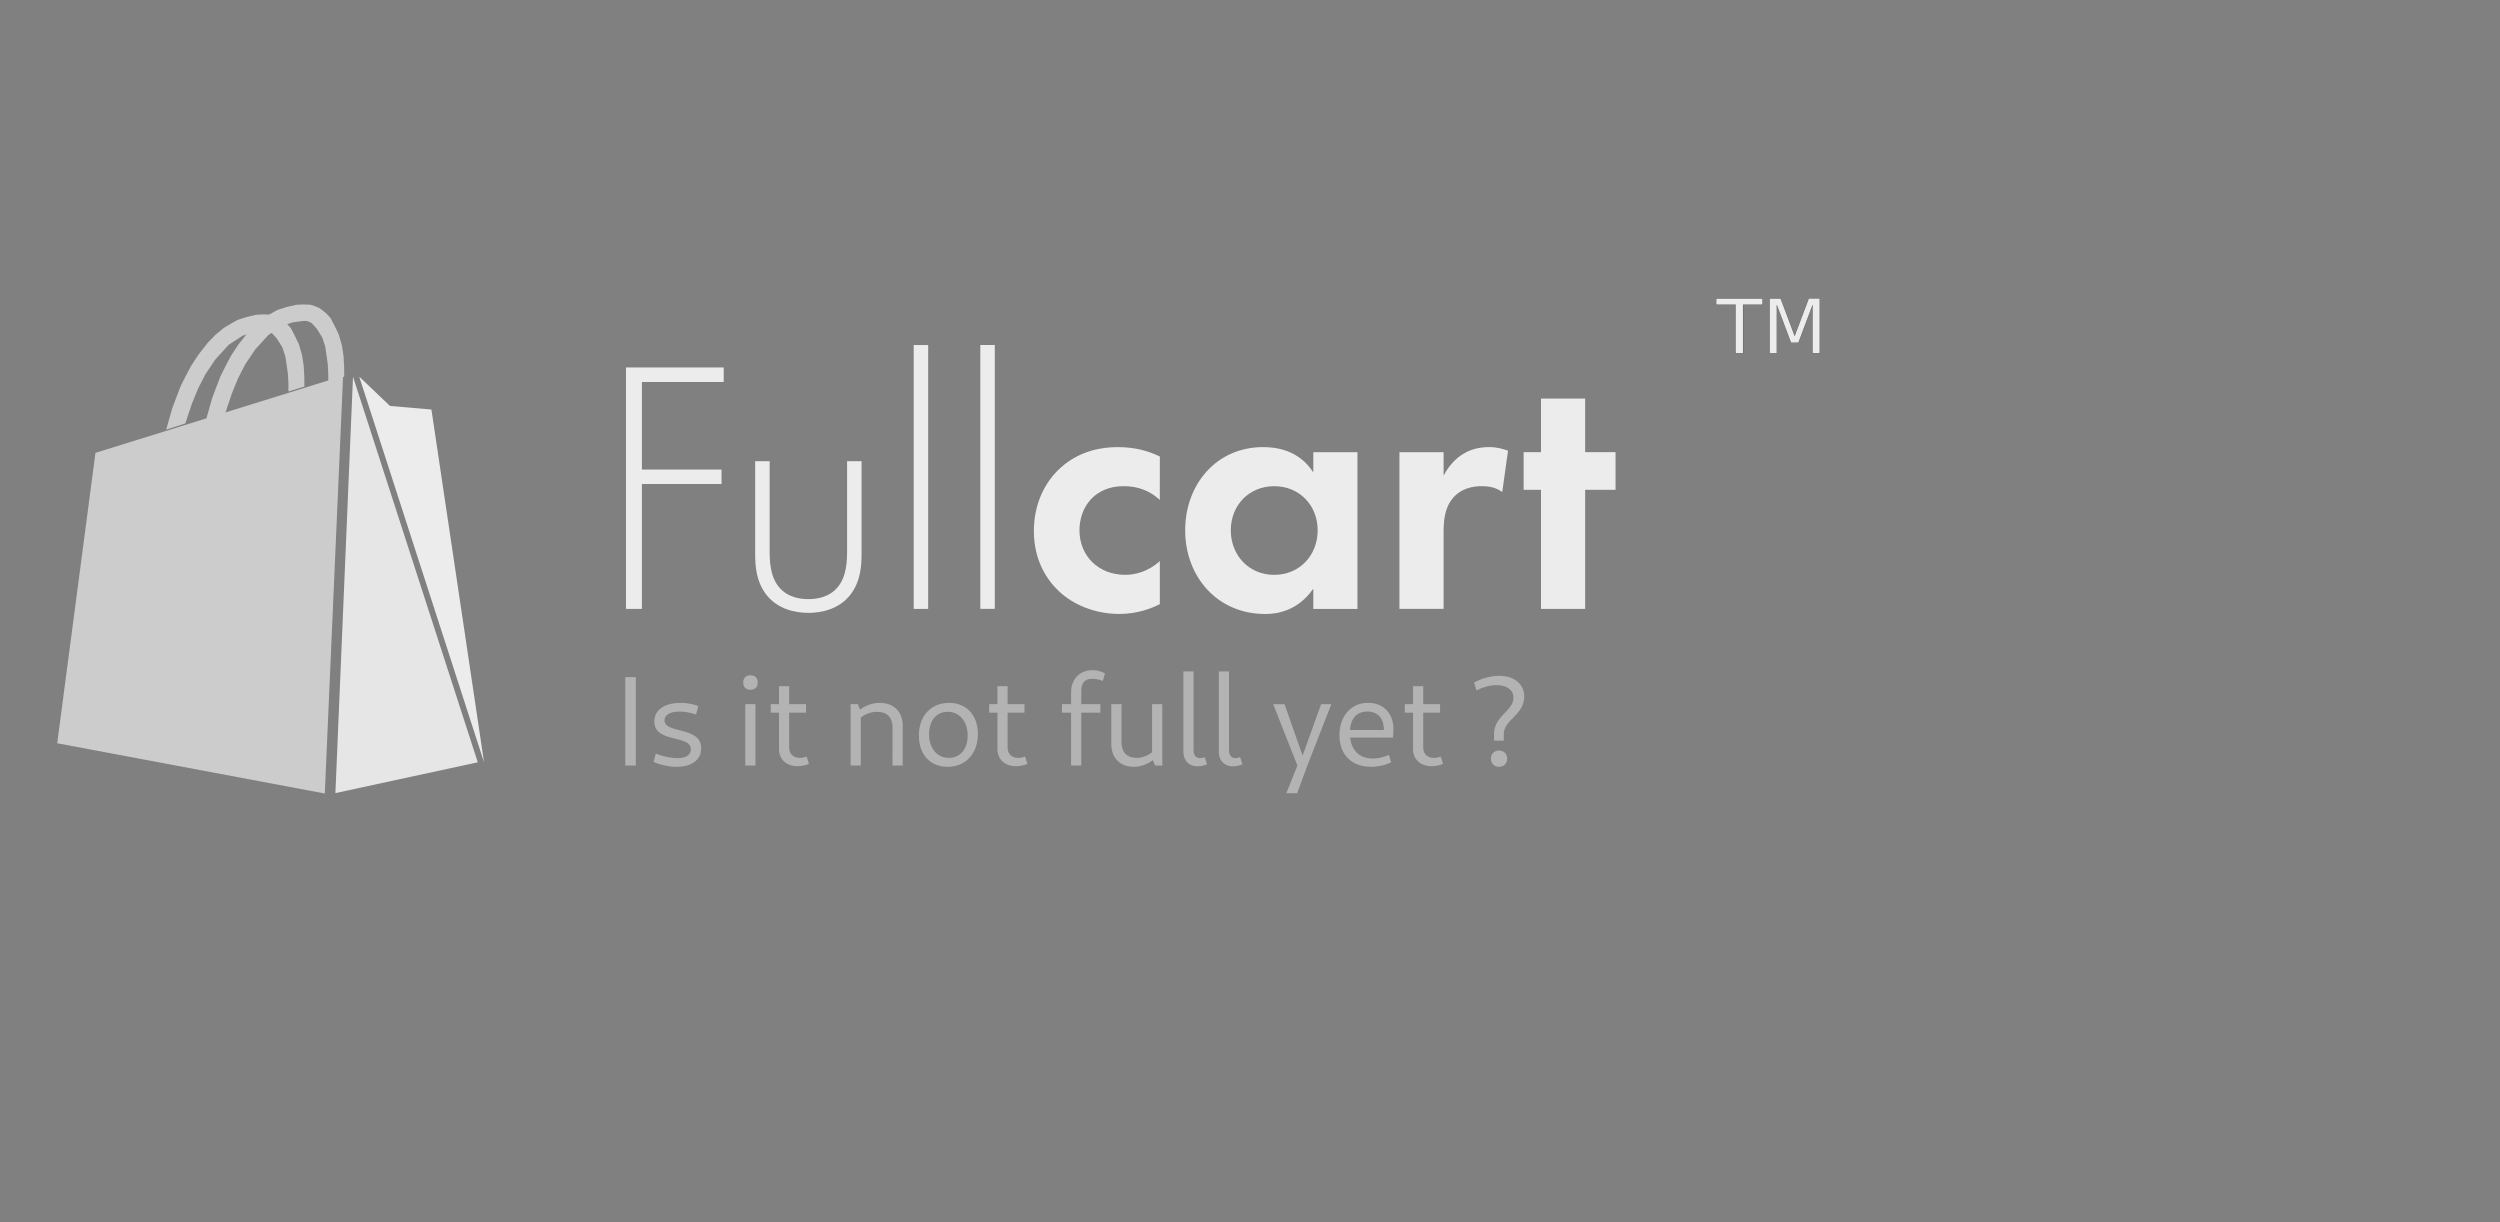 <?xml version="1.0" encoding="UTF-8" standalone="no"?>
<!-- Created with Inkscape (http://www.inkscape.org/) -->

<svg
   width="90mm"
   height="44mm"
   viewBox="0 0 90 44"
   version="1.1"
   id="svg5"
   inkscape:version="1.1.1 (3bf5ae0d25, 2021-09-20)"
   sodipodi:docname="logo-light.svg"
   xmlns:inkscape="http://www.inkscape.org/namespaces/inkscape"
   xmlns:sodipodi="http://sodipodi.sourceforge.net/DTD/sodipodi-0.dtd"
   xmlns="http://www.w3.org/2000/svg"
   xmlns:svg="http://www.w3.org/2000/svg">
  <rect x="0" y="0" width="90" height="44" fill="#808080" stroke="none"/>
  <sodipodi:namedview
     id="namedview7"
     pagecolor="#ffffff"
     bordercolor="#666666"
     borderopacity="1.0"
     inkscape:pageshadow="2"
     inkscape:pageopacity="0.0"
     inkscape:pagecheckerboard="0"
     inkscape:document-units="mm"
     showgrid="false"
     width="90mm"
     inkscape:zoom="2.5600001"
     inkscape:cx="114.45312"
     inkscape:cy="71.679686"
     inkscape:window-width="1366"
     inkscape:window-height="720"
     inkscape:window-x="0"
     inkscape:window-y="23"
     inkscape:window-maximized="1"
     inkscape:current-layer="text1872"
     showguides="true"
     inkscape:guide-bbox="true" />
  <defs
     id="defs2" />
  <g
     inkscape:label="Layer 1"
     inkscape:groupmode="layer"
     id="layer1">
    <g
       aria-label="Redux "
       id="text2492"
       style="font-size:17.668px;line-height:1.25;stroke-width:0.442"
       transform="matrix(0.922,0,0,0.922,2.081,1.853)">
      <g
         aria-label="ts-react-redux-toolkit-template"
         id="text1872"
         style="font-size:6.121px;stroke-width:0.093">
        <g
           aria-label="TM"
           id="text2195"
           style="font-size:3.928px;fill:#ececec;fill-opacity:1;stroke:#000000;stroke-width:0.009;stroke-opacity:1"
           transform="matrix(0.747,0,0,0.747,-1.676,4.299)">
          <path
             d="m 88.924,7.158 h 2.423 V 7.484 H 90.331 V 10.021 H 89.941 V 7.484 h -1.017 z"
             style="-inkscape-font-specification:sans-serif;fill:#ececec;fill-opacity:1;stroke:#000000;stroke-opacity:1"
             id="path853" />
          <path
             d="m 91.721,7.158 h 0.577 L 93.029,9.106 93.764,7.158 h 0.577 V 10.021 H 93.964 V 7.507 l -0.738,1.964 h -0.389 l -0.738,-1.964 v 2.515 h -0.376 z"
             style="-inkscape-font-specification:sans-serif;fill:#ececec;fill-opacity:1;stroke:#000000;stroke-opacity:1"
             id="path855" />
        </g>
        <g
           aria-label="Fullcart"
           id="text3289"
           style="font-size:14.133px;fill:#ececec;stroke-width:0.033">
          <path
             d="m 26,12.338 h -3.816 v 9.427 h 0.622 v -4.876 h 3.109 v -0.565 h -3.109 v -3.42 h 3.194 z"
             style="font-weight:300;-inkscape-font-specification:'Futura PT Light'"
             id="path2302" />
          <path
             d="m 27.229,15.998 v 3.632 c 0,0.466 0.042,1.074 0.438,1.583 0.438,0.565 1.131,0.707 1.639,0.707 0.509,0 1.201,-0.141 1.639,-0.707 0.396,-0.509 0.438,-1.116 0.438,-1.583 v -3.632 h -0.565 v 3.477 c 0,0.41 -0.014,1.018 -0.367,1.442 -0.353,0.424 -0.876,0.466 -1.145,0.466 -0.269,0 -0.791,-0.042 -1.145,-0.466 -0.353,-0.424 -0.367,-1.032 -0.367,-1.442 v -3.477 z"
             style="font-weight:300;-inkscape-font-specification:'Futura PT Light'"
             id="path2304" />
          <path
             d="m 33.419,11.462 v 10.303 h 0.565 V 11.462 Z"
             style="font-weight:300;-inkscape-font-specification:'Futura PT Light'"
             id="path2306" />
          <path
             d="m 36.02,11.462 v 10.303 h 0.565 V 11.462 Z"
             style="font-weight:300;-inkscape-font-specification:'Futura PT Light'"
             id="path2308" />
          <path
             d="m 43.03,15.815 c -0.495,-0.24 -1.018,-0.367 -1.654,-0.367 -0.594,0 -1.456,0.127 -2.205,0.791 -0.622,0.551 -1.06,1.413 -1.06,2.487 0,1.145 0.509,1.908 0.975,2.346 0.551,0.523 1.399,0.89 2.36,0.89 0.707,0 1.244,-0.212 1.583,-0.382 v -1.682 c -0.466,0.424 -0.975,0.537 -1.357,0.537 -1.032,0 -1.781,-0.735 -1.781,-1.738 0,-0.89 0.579,-1.724 1.724,-1.724 0.594,0 1.046,0.198 1.413,0.537 z"
             style="font-weight:500;-inkscape-font-specification:'Futura PT Medium'"
             id="path2310" />
          <path
             d="m 49.022,16.437 c -0.579,-0.904 -1.498,-0.989 -1.964,-0.989 -1.809,0 -3.039,1.442 -3.039,3.251 0,1.795 1.244,3.265 3.123,3.265 0.438,0 1.258,-0.099 1.88,-0.989 v 0.791 h 1.724 v -6.119 h -1.724 z m -1.526,0.537 c 0.989,0 1.696,0.749 1.696,1.724 0,0.975 -0.707,1.738 -1.696,1.738 -0.989,0 -1.696,-0.763 -1.696,-1.738 0,-0.975 0.707,-1.724 1.696,-1.724 z"
             style="font-weight:500;-inkscape-font-specification:'Futura PT Medium'"
             id="path2312" />
          <path
             d="m 52.385,21.765 h 1.724 v -2.94 c 0,-0.424 0.014,-0.947 0.339,-1.357 0.339,-0.424 0.82,-0.495 1.145,-0.495 0.353,0 0.579,0.071 0.806,0.226 l 0.226,-1.611 c -0.198,-0.071 -0.438,-0.141 -0.735,-0.141 -0.41,0 -0.749,0.099 -1.018,0.269 -0.127,0.071 -0.495,0.325 -0.763,0.848 v -0.919 h -1.724 z"
             style="font-weight:500;-inkscape-font-specification:'Futura PT Medium'"
             id="path2314" />
          <path
             d="m 60.823,17.115 v -1.47 h -1.187 v -2.092 h -1.724 v 2.092 h -0.678 v 1.47 h 0.678 v 4.65 h 1.724 v -4.65 z"
             style="font-weight:500;-inkscape-font-specification:'Futura PT Medium'"
             id="path2316" />
        </g>
        <path
           style="fill:#e6e6e6;stroke:none;stroke-width:0.195;stroke-linecap:butt;stroke-linejoin:miter;stroke-miterlimit:4;stroke-dasharray:none;stroke-opacity:1"
           d="m 16.398,27.754 -5.559,1.203 0.687,-16.259"
           id="path44337" />
        <path
           style="fill:#ececec;stroke:none;stroke-width:0.194;stroke-linecap:butt;stroke-linejoin:miter;stroke-miterlimit:4;stroke-dasharray:none;stroke-opacity:1"
           d="m 11.77,12.698 1.202,1.144 1.616,0.138 2.055,13.774"
           id="path44339" />
        <path
           style="fill:#cccccc;fill-opacity:1;stroke:none;stroke-width:0.195;stroke-linecap:butt;stroke-linejoin:miter;stroke-miterlimit:4;stroke-dasharray:none;stroke-opacity:1"
           d="M 10.425,28.973 11.139,12.666 1.47,15.672 -0.023,27.011"
           id="path44341" />
        <path
           style="fill:#ececec;stroke:none;stroke-width:0.195;stroke-linecap:butt;stroke-linejoin:miter;stroke-miterlimit:4;stroke-dasharray:none;stroke-opacity:1"
           d="M -0.023,27.011 10.425,28.973"
           id="path44343" />
        <path
           style="fill:#cccccc;fill-opacity:1;stroke:none;stroke-width:0.195;stroke-linecap:butt;stroke-linejoin:miter;stroke-miterlimit:4;stroke-dasharray:none;stroke-opacity:1"
           d="M 9.629,13.084 9.625,12.701 9.601,12.27 9.541,11.877 9.421,11.45 9.273,11.138 9.095,10.795 8.923,10.611 8.783,10.496 8.657,10.405 8.482,10.33 8.296,10.276 8.036,10.266 7.751,10.28 7.368,10.369 7.019,10.481 6.752,10.632 6.48,10.794 6.156,11.064 5.861,11.366 5.483,11.849 5.198,12.287 4.987,12.687 4.792,13.078 4.617,13.534 4.466,13.94 4.232,14.764 4.978,14.524 5.234,13.756 5.482,13.152 5.764,12.602 l 0.389,-0.579 0.522,-0.572 0.543,-0.355 0.416,-0.135 0.42,-0.054 0.119,0.007 0.113,0.041 0.081,0.048 0.182,0.201 0.22,0.35 0.116,0.35 0.051,0.345 0.047,0.33 0.02,0.322 0.004,0.376 z"
           id="path44705" />
        <path
           style="fill:#cccccc;fill-opacity:1;stroke:none;stroke-width:0.195;stroke-linecap:butt;stroke-linejoin:miter;stroke-miterlimit:4;stroke-dasharray:none;stroke-opacity:1"
           d="m 11.184,12.696 -0.004,-0.383 -0.025,-0.431 -0.059,-0.393 -0.121,-0.426 -0.148,-0.312 -0.178,-0.343 -0.172,-0.185 -0.14,-0.115 -0.126,-0.091 -0.175,-0.075 -0.185,-0.054 -0.26,-0.01 -0.285,0.014 -0.383,0.089 -0.349,0.111 -0.267,0.152 -0.272,0.162 -0.324,0.27 -0.295,0.302 -0.378,0.483 -0.285,0.438 -0.21,0.4 -0.195,0.391 -0.175,0.456 -0.151,0.406 -0.233,0.824 0.746,-0.24 0.256,-0.769 0.247,-0.604 0.282,-0.55 0.389,-0.579 0.522,-0.572 0.543,-0.355 0.416,-0.135 0.42,-0.054 0.119,0.007 0.113,0.041 0.081,0.048 0.182,0.201 0.22,0.35 0.116,0.35 0.051,0.345 0.047,0.33 0.02,0.322 0.004,0.376 z"
           id="path44787" />
        <g
           aria-label="Is it not full yet ?"
           id="text1376"
           style="font-size:4.973px;letter-spacing:0px;fill:#b3b3b3;stroke-width:0.024">
          <path
             d="m 22.157,27.881 h 0.413 v -3.452 h -0.413 z"
             style="font-family:Cantarell;-inkscape-font-specification:Cantarell"
             id="path2271" />
          <path
             d="m 24.166,27.931 c 0.592,0 0.955,-0.279 0.955,-0.721 0,-0.88 -1.432,-0.552 -1.432,-1.094 0,-0.209 0.224,-0.343 0.582,-0.343 0.204,0 0.443,0.045 0.647,0.114 l 0.095,-0.323 c -0.204,-0.085 -0.448,-0.129 -0.701,-0.129 -0.622,0 -1.02,0.274 -1.02,0.726 0,0.86 1.427,0.502 1.427,1.089 0,0.219 -0.194,0.343 -0.522,0.343 -0.254,0 -0.592,-0.07 -0.845,-0.179 l -0.094,0.323 c 0.274,0.124 0.607,0.194 0.91,0.194 z"
             style="font-family:Cantarell;-inkscape-font-specification:Cantarell"
             id="path2273" />
          <path
             d="m 26.842,27.881 h 0.398 v -2.397 h -0.398 z m 0.204,-2.959 c 0.179,0 0.283,-0.104 0.283,-0.283 0,-0.179 -0.104,-0.283 -0.283,-0.283 -0.179,0 -0.283,0.104 -0.283,0.283 0,0.179 0.104,0.283 0.283,0.283 z"
             style="font-family:Cantarell;-inkscape-font-specification:Cantarell"
             id="path2275" />
          <path
             d="m 28.886,27.906 c 0.164,0 0.328,-0.04 0.443,-0.09 l -0.09,-0.288 c -0.075,0.035 -0.184,0.055 -0.269,0.055 -0.249,0 -0.413,-0.159 -0.413,-0.398 v -2.402 h -0.398 v 2.457 c 0,0.398 0.288,0.666 0.726,0.666 z m -1.049,-2.089 h 1.378 v -0.333 h -1.378 z"
             style="font-family:Cantarell;-inkscape-font-specification:Cantarell"
             id="path2277" />
          <path
             d="m 32.591,27.881 h 0.398 v -1.572 c 0,-0.532 -0.353,-0.875 -0.89,-0.875 -0.348,0 -0.691,0.149 -0.945,0.413 l 0.095,0.254 c 0.199,-0.204 0.463,-0.318 0.741,-0.318 0.388,0 0.602,0.219 0.602,0.607 z m -1.636,0 h 0.398 v -2.119 l -0.119,-0.279 h -0.279 z"
             style="font-family:Cantarell;-inkscape-font-specification:Cantarell"
             id="path2279" />
          <path
             d="m 34.74,27.931 c 0.706,0 1.184,-0.512 1.184,-1.278 0,-0.741 -0.443,-1.218 -1.124,-1.218 -0.706,0 -1.179,0.507 -1.179,1.273 0,0.741 0.438,1.223 1.119,1.223 z m 0.055,-0.348 c -0.463,0 -0.776,-0.373 -0.776,-0.925 0,-0.532 0.283,-0.875 0.726,-0.875 0.463,0 0.781,0.378 0.781,0.925 0,0.527 -0.288,0.875 -0.731,0.875 z"
             style="font-family:Cantarell;-inkscape-font-specification:Cantarell"
             id="path2281" />
          <path
             d="m 37.415,27.906 c 0.164,0 0.328,-0.04 0.443,-0.09 l -0.09,-0.288 c -0.075,0.035 -0.184,0.055 -0.269,0.055 -0.249,0 -0.413,-0.159 -0.413,-0.398 v -2.402 h -0.398 v 2.457 c 0,0.398 0.288,0.666 0.726,0.666 z m -1.049,-2.089 h 1.378 v -0.333 h -1.378 z"
             style="font-family:Cantarell;-inkscape-font-specification:Cantarell"
             id="path2283" />
          <path
             d="m 39.564,27.881 h 0.398 v -2.919 c 0,-0.308 0.144,-0.468 0.418,-0.468 0.129,0 0.298,0.025 0.423,0.085 l 0.085,-0.298 c -0.154,-0.075 -0.308,-0.124 -0.477,-0.124 -0.507,0 -0.845,0.343 -0.845,0.855 z m -0.358,-2.064 h 1.502 v -0.333 h -1.502 z"
             style="font-family:Cantarell;-inkscape-font-specification:Cantarell"
             id="path2285" />
          <path
             d="m 42.001,27.931 c 0.338,0 0.681,-0.149 0.925,-0.413 l -0.095,-0.254 c -0.189,0.204 -0.453,0.318 -0.711,0.318 -0.373,0 -0.587,-0.219 -0.587,-0.607 v -1.492 h -0.398 v 1.572 c 0,0.532 0.353,0.875 0.865,0.875 z m 0.845,-0.05 h 0.279 v -2.397 h -0.398 v 2.119 z"
             style="font-family:Cantarell;-inkscape-font-specification:Cantarell"
             id="path2287" />
          <path
             d="m 44.492,27.911 c 0.129,0 0.283,-0.03 0.378,-0.08 l -0.09,-0.279 c -0.06,0.025 -0.114,0.04 -0.174,0.04 -0.169,0 -0.259,-0.114 -0.259,-0.298 v -3.088 h -0.398 v 3.138 c 0,0.343 0.214,0.567 0.542,0.567 z"
             style="font-family:Cantarell;-inkscape-font-specification:Cantarell"
             id="path2289" />
          <path
             d="m 45.875,27.911 c 0.129,0 0.283,-0.03 0.378,-0.08 l -0.09,-0.279 c -0.06,0.025 -0.114,0.04 -0.174,0.04 -0.169,0 -0.259,-0.114 -0.259,-0.298 v -3.088 h -0.398 v 3.138 c 0,0.343 0.214,0.567 0.542,0.567 z"
             style="font-family:Cantarell;-inkscape-font-specification:Cantarell"
             id="path2291" />
          <path
             d="m 47.969,28.961 h 0.423 l 0.398,-1.079 0.935,-2.397 h -0.398 l -0.776,2.158 h 0.104 l -0.756,-2.158 h -0.443 l 0.945,2.397 z"
             style="font-family:Cantarell;-inkscape-font-specification:Cantarell"
             id="path2293" />
          <path
             d="m 51.276,27.931 c 0.274,0 0.572,-0.065 0.786,-0.179 l -0.09,-0.288 c -0.184,0.09 -0.418,0.144 -0.627,0.144 -0.562,0 -0.895,-0.373 -0.895,-0.995 0,-0.542 0.244,-0.841 0.681,-0.841 0.408,0 0.647,0.264 0.647,0.721 h -1.398 v 0.298 h 1.751 c 0.01,-0.075 0.02,-0.249 0.02,-0.343 0,-0.602 -0.398,-1.015 -0.99,-1.015 -0.666,0 -1.119,0.522 -1.119,1.258 0,0.766 0.472,1.238 1.233,1.238 z"
             style="font-family:Cantarell;-inkscape-font-specification:Cantarell"
             id="path2295" />
          <path
             d="m 53.643,27.906 c 0.164,0 0.328,-0.04 0.443,-0.09 l -0.09,-0.288 c -0.075,0.035 -0.184,0.055 -0.269,0.055 -0.249,0 -0.413,-0.159 -0.413,-0.398 v -2.402 h -0.398 v 2.457 c 0,0.398 0.288,0.666 0.726,0.666 z m -1.049,-2.089 h 1.378 v -0.333 h -1.378 z"
             style="font-family:Cantarell;-inkscape-font-specification:Cantarell"
             id="path2297" />
          <path
             d="m 56.08,26.911 h 0.378 v -0.264 c 0,-0.542 0.801,-0.751 0.801,-1.457 0,-0.487 -0.388,-0.811 -0.975,-0.811 -0.328,0 -0.691,0.099 -0.985,0.264 l 0.095,0.303 c 0.269,-0.134 0.537,-0.204 0.786,-0.204 0.413,0 0.656,0.194 0.656,0.492 0,0.522 -0.756,0.701 -0.756,1.412 z m 0.194,1.02 c 0.189,0 0.318,-0.134 0.318,-0.318 0,-0.184 -0.129,-0.318 -0.318,-0.318 -0.189,0 -0.318,0.134 -0.318,0.318 0,0.184 0.129,0.318 0.318,0.318 z"
             style="font-family:Cantarell;-inkscape-font-specification:Cantarell"
             id="path2299" />
        </g>
      </g>
    </g>
  </g>
</svg>

